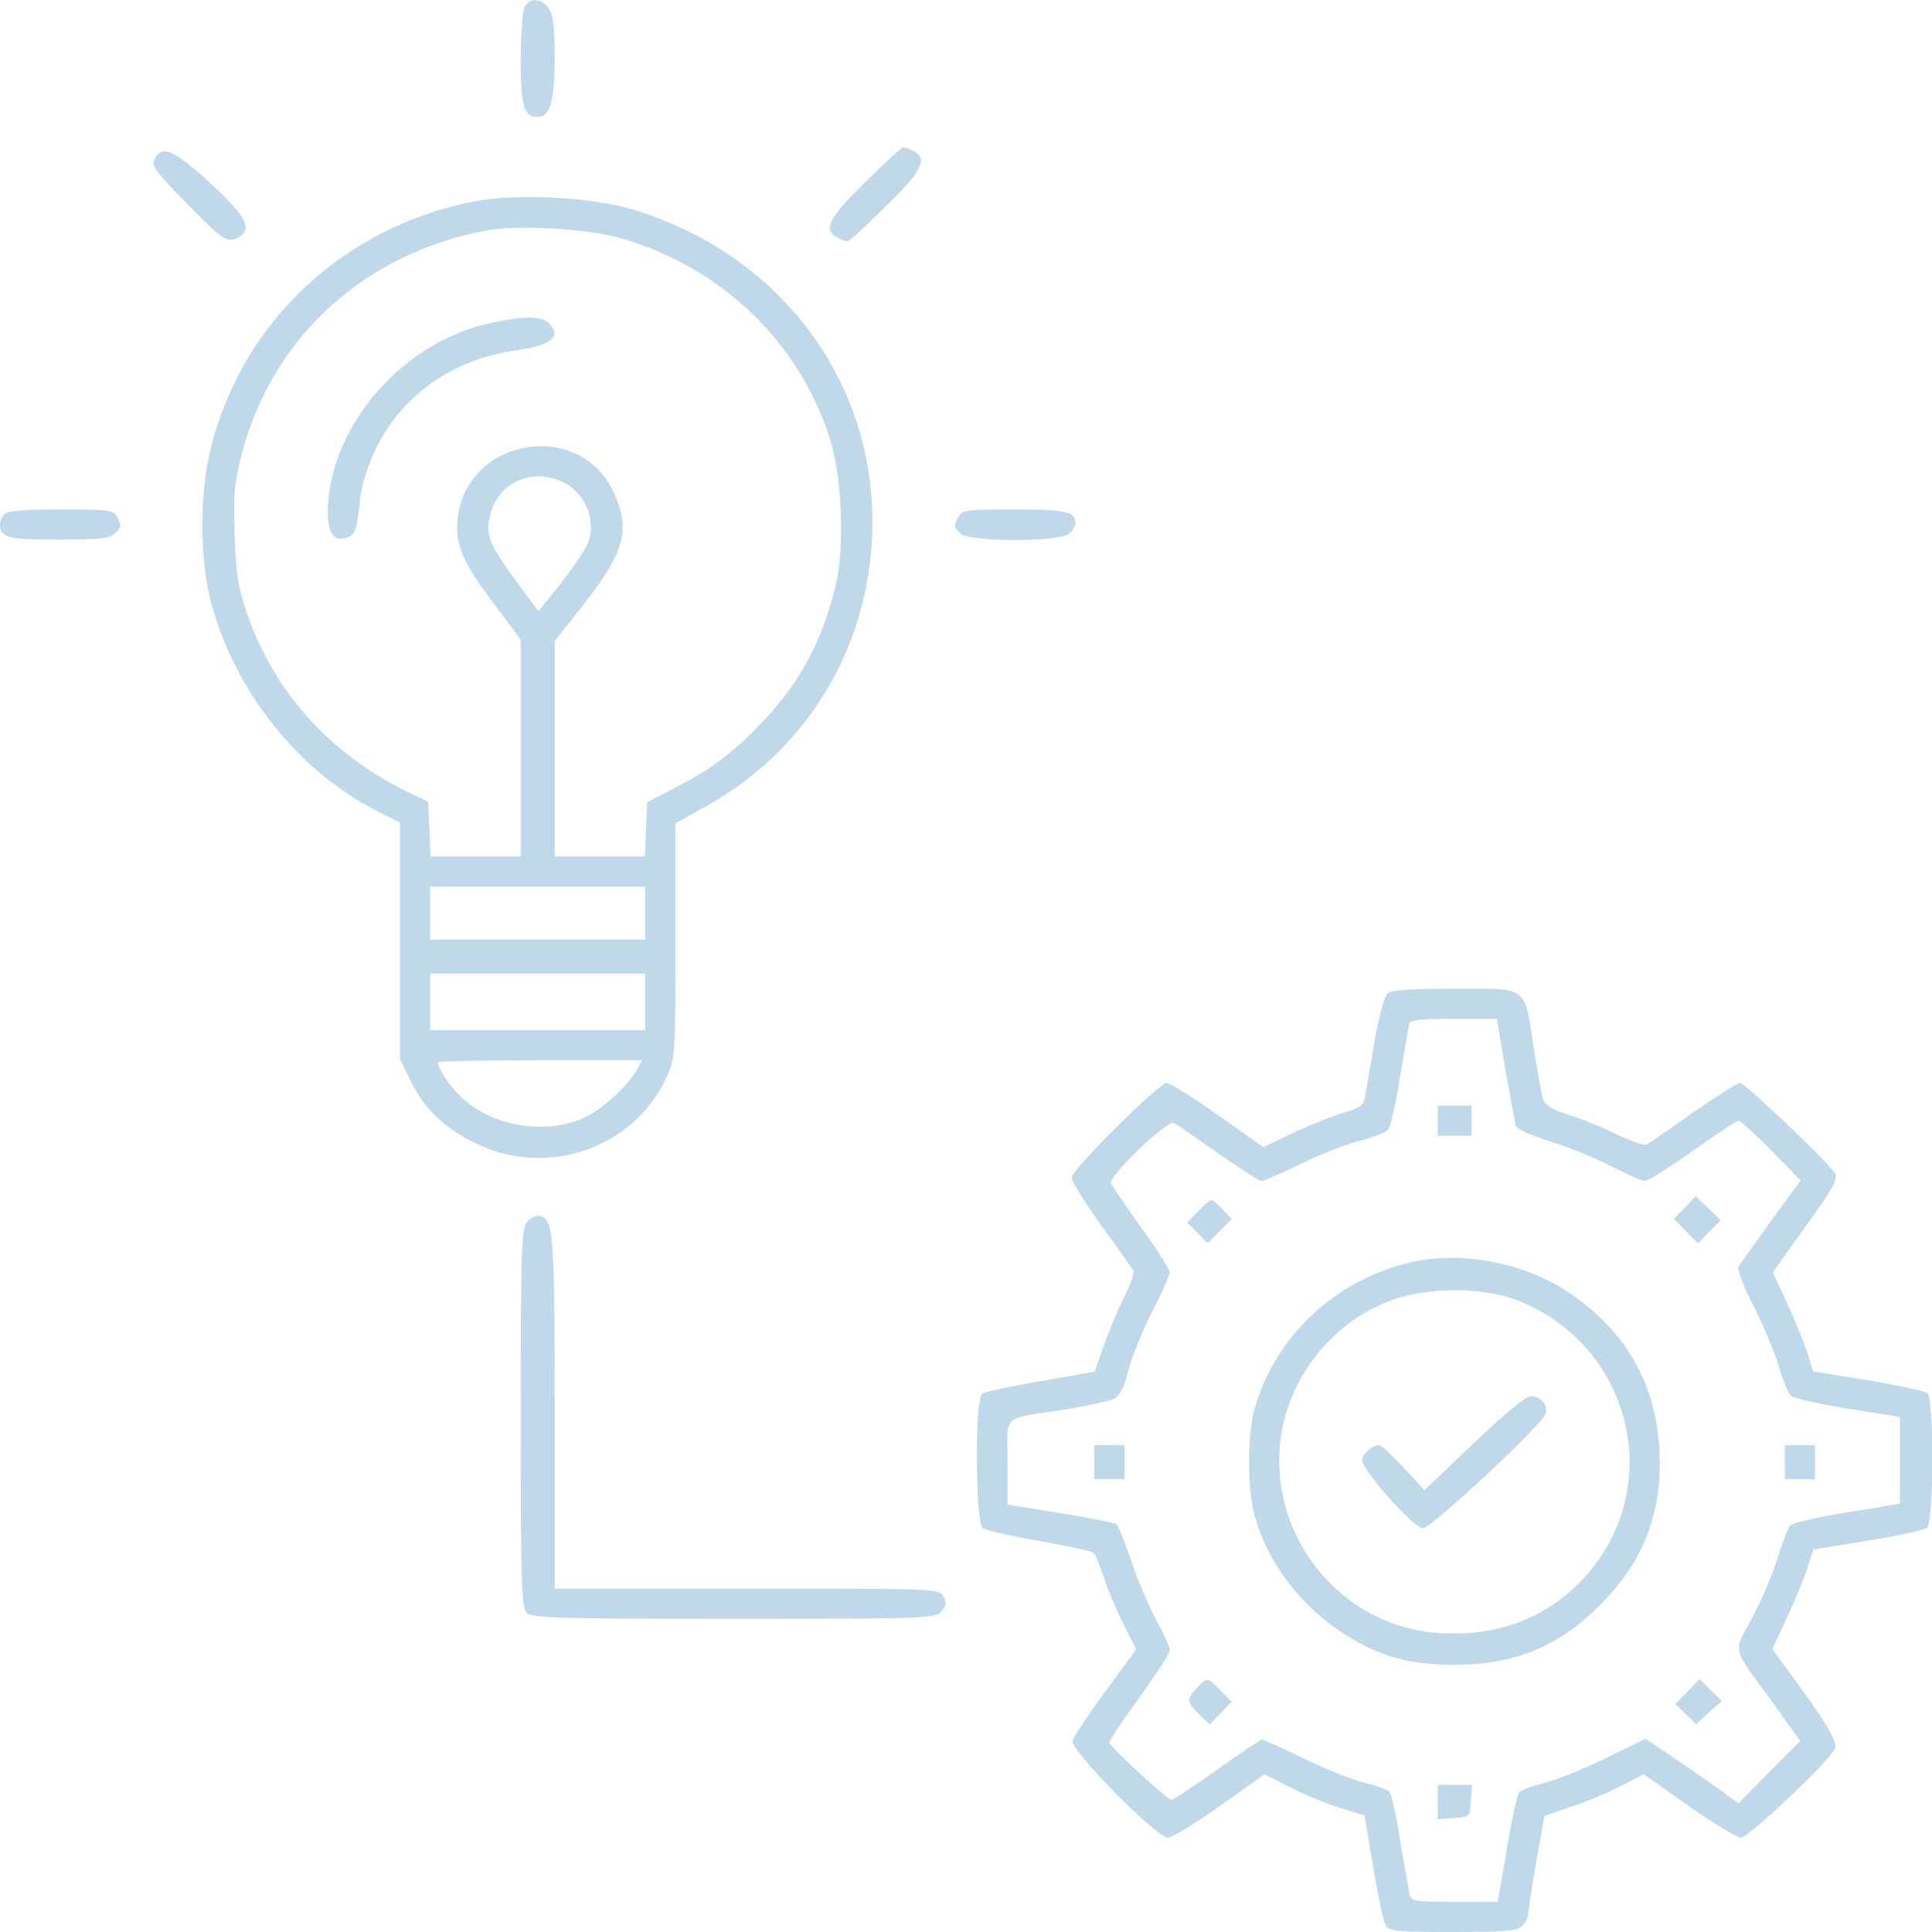 <?xml version="1.0" standalone="no"?>
<!DOCTYPE svg PUBLIC "-//W3C//DTD SVG 20010904//EN"
 "http://www.w3.org/TR/2001/REC-SVG-20010904/DTD/svg10.dtd">
<svg version="1.0" xmlns="http://www.w3.org/2000/svg"
 width="512pt" height="512pt" viewBox="0 0 512 512"
 preserveAspectRatio="xMidYMid meet">

<g transform="translate(0,512) scale(0.1,-0.1)"
fill="#BFD9EA" stroke="none">
<path d="M1390 5101 c-5 -11 -10 -74 -10 -140 0 -123 8 -151 45 -151 33 0 45
42 45 155 0 84 -4 116 -16 133 -19 27 -50 29 -64 3z"/>
<path d="M2294 4638 c-98 -95 -114 -127 -75 -148 11 -5 23 -10 27 -10 4 0 49
41 100 92 98 95 114 127 75 148 -11 5 -23 10 -27 10 -4 0 -49 -41 -100 -92z"/>
<path d="M410 4699 c-10 -18 -1 -30 77 -110 102 -105 115 -114 143 -99 41 22
25 54 -72 144 -97 89 -128 103 -148 65z"/>
<path d="M1255 4586 c-347 -69 -614 -320 -697 -656 -29 -116 -29 -292 1 -405
63 -238 232 -449 443 -556 l58 -29 0 -314 0 -313 30 -61 c37 -74 92 -125 177
-165 188 -88 413 -8 499 177 23 50 24 56 24 362 l0 312 83 46 c276 155 440
438 439 756 -1 384 -255 712 -639 826 -110 32 -307 42 -418 20z m385 -96 c269
-75 478 -275 560 -535 31 -97 38 -283 16 -380 -34 -148 -94 -261 -193 -366
-79 -83 -138 -128 -235 -177 l-73 -38 -3 -72 -3 -72 -119 0 -120 0 0 286 0
285 79 100 c107 137 123 197 77 295 -90 194 -389 144 -413 -69 -8 -68 12 -116
92 -222 l75 -100 0 -287 0 -288 -120 0 -119 0 -3 73 -3 72 -40 19 c-212 100
-365 265 -438 474 -26 74 -31 105 -35 213 -4 105 -1 140 17 209 79 314 327
541 655 600 80 14 260 4 346 -20z m-156 -644 c66 -27 99 -105 73 -168 -8 -18
-41 -66 -72 -106 l-58 -72 -62 84 c-70 95 -80 121 -65 175 21 80 105 120 184
87z m226 -1146 l0 -70 -285 0 -285 0 0 70 0 70 285 0 285 0 0 -70z m0 -235 l0
-75 -285 0 -285 0 0 75 0 75 285 0 285 0 0 -75z m-20 -176 c-23 -43 -85 -101
-134 -127 -102 -52 -250 -30 -334 51 -30 28 -62 76 -62 92 0 3 122 5 270 5
l271 0 -11 -21z"/>
<path d="M1300 4264 c-231 -50 -422 -267 -431 -489 -3 -64 14 -92 50 -80 22 7
27 19 36 107 4 33 20 86 41 128 67 141 204 238 369 261 97 14 125 37 89 73
-19 19 -66 19 -154 0z"/>
<path d="M12 3758 c-7 -7 -12 -19 -12 -28 0 -35 21 -40 156 -40 107 0 136 3
148 16 19 18 19 20 6 45 -10 17 -22 19 -148 19 -94 0 -142 -4 -150 -12z"/>
<path d="M2540 3751 c-13 -25 -13 -27 6 -45 23 -23 265 -23 288 0 9 8 16 21
16 28 0 30 -25 36 -162 36 -126 0 -138 -2 -148 -19z"/>
<path d="M3678 2488 c-10 -9 -23 -57 -38 -143 -12 -71 -23 -137 -26 -145 -2
-9 -25 -22 -51 -28 -26 -7 -85 -31 -131 -52 l-84 -40 -120 85 c-67 47 -128 85
-136 85 -21 0 -252 -230 -252 -251 0 -9 35 -66 78 -126 43 -59 81 -113 85
-119 4 -6 -7 -40 -25 -74 -17 -34 -41 -92 -54 -129 l-23 -66 -143 -25 c-79
-14 -149 -29 -155 -33 -20 -12 -18 -340 1 -356 8 -7 76 -22 151 -35 75 -13
140 -27 144 -32 5 -5 16 -34 26 -64 10 -30 33 -86 52 -123 l34 -68 -82 -112
c-45 -61 -84 -120 -87 -130 -6 -25 223 -257 253 -257 11 0 73 38 138 84 l118
84 67 -34 c37 -19 96 -44 133 -55 l65 -20 23 -137 c13 -75 27 -145 33 -154 8
-16 27 -18 178 -18 140 0 171 3 184 16 9 8 16 23 16 32 0 9 10 71 21 138 l22
122 65 22 c36 11 96 36 132 54 l66 34 119 -84 c66 -46 128 -84 139 -84 19 0
228 197 248 234 10 18 -22 72 -134 223 l-31 43 36 77 c20 43 45 102 55 132
l18 55 144 23 c79 13 149 28 157 34 18 16 19 342 1 357 -7 5 -78 21 -158 34
l-145 24 -17 54 c-10 29 -34 89 -54 131 l-36 77 87 122 c69 94 86 125 79 139
-13 25 -239 241 -253 241 -7 0 -62 -35 -124 -78 -62 -44 -117 -82 -123 -85 -6
-4 -42 9 -80 27 -38 19 -95 42 -128 52 -39 12 -61 25 -66 39 -4 11 -15 72 -25
135 -26 170 -13 160 -208 160 -116 0 -168 -4 -179 -12z m311 -200 c13 -73 25
-140 27 -149 3 -11 36 -26 92 -44 48 -15 121 -44 162 -66 42 -21 82 -39 89
-39 8 0 65 36 127 80 62 44 117 80 121 80 5 0 44 -35 87 -79 l78 -79 -79 -108
c-43 -60 -82 -114 -86 -121 -4 -6 13 -51 38 -100 25 -48 55 -119 67 -158 11
-38 26 -76 33 -83 6 -7 75 -23 151 -35 l139 -22 0 -115 0 -115 -140 -23 c-77
-12 -145 -28 -151 -35 -6 -7 -21 -45 -33 -85 -12 -40 -42 -111 -67 -158 -52
-99 -58 -72 56 -229 l71 -99 -82 -82 -82 -83 -56 41 c-31 22 -86 60 -123 85
l-67 45 -103 -50 c-57 -28 -130 -58 -162 -66 -32 -8 -63 -19 -69 -25 -5 -5
-18 -58 -28 -118 -10 -59 -21 -123 -24 -140 l-6 -33 -114 0 c-111 0 -115 1
-120 23 -2 12 -14 76 -25 141 -10 66 -23 123 -28 128 -5 5 -36 16 -68 24 -32
8 -105 37 -161 65 -56 27 -105 49 -109 49 -3 0 -57 -36 -119 -80 -62 -44 -116
-80 -120 -80 -11 0 -165 142 -165 152 0 6 36 60 80 120 44 61 80 117 80 125 0
8 -15 42 -34 76 -19 34 -49 105 -67 157 -17 52 -36 98 -41 101 -6 4 -73 17
-149 29 l-139 23 0 112 c0 131 -19 113 155 140 61 10 119 23 131 30 13 9 25
32 33 68 7 31 34 100 61 154 28 54 50 104 50 111 0 8 -34 61 -76 119 -41 58
-77 110 -80 117 -7 18 151 170 167 160 8 -4 61 -41 118 -81 57 -40 109 -73
114 -73 6 0 51 20 101 44 50 25 120 52 156 62 36 9 70 22 77 28 7 6 22 70 33
141 12 72 23 136 25 143 3 9 36 12 118 12 l114 0 22 -132z"/>
<path d="M3810 2150 l0 -40 45 0 45 0 0 40 0 40 -45 0 -45 0 0 -40z"/>
<path d="M4465 1920 l-29 -30 32 -33 32 -32 30 31 30 30 -33 32 -33 32 -29
-30z"/>
<path d="M3175 1910 l-29 -30 27 -27 27 -28 32 32 32 32 -24 26 c-13 14 -26
25 -30 25 -3 0 -19 -14 -35 -30z"/>
<path d="M3740 1775 c-198 -45 -358 -193 -414 -384 -21 -71 -21 -220 0 -292
36 -124 121 -235 236 -309 91 -59 172 -82 293 -82 166 0 288 53 403 177 103
110 147 234 140 390 -9 181 -93 324 -250 426 -116 74 -277 104 -408 74z m281
-101 c312 -122 398 -514 164 -749 -98 -97 -218 -141 -367 -133 -282 15 -484
292 -414 568 37 143 148 266 286 315 97 35 240 34 331 -1z"/>
<path d="M3905 1295 l-130 -124 -55 59 c-31 33 -59 60 -64 60 -20 0 -46 -23
-46 -40 0 -27 137 -180 161 -180 22 0 316 274 325 303 7 23 -13 47 -40 47 -13
-1 -70 -48 -151 -125z"/>
<path d="M2900 1245 l0 -45 40 0 40 0 0 45 0 45 -40 0 -40 0 0 -45z"/>
<path d="M4730 1245 l0 -45 40 0 40 0 0 45 0 45 -40 0 -40 0 0 -45z"/>
<path d="M3172 647 c-28 -30 -28 -38 6 -70 l28 -27 29 30 29 30 -29 30 c-35
36 -36 36 -63 7z"/>
<path d="M4472 637 l-32 -33 27 -26 28 -27 34 31 34 30 -30 29 -29 29 -32 -33z"/>
<path d="M3810 344 l0 -45 43 3 c42 3 42 3 45 46 l3 42 -45 0 -46 0 0 -46z"/>
<path d="M1397 1882 c-15 -17 -17 -63 -17 -520 0 -442 2 -502 16 -516 14 -14
77 -16 548 -16 512 0 534 1 550 19 14 15 15 24 6 40 -11 21 -14 21 -520 21
l-510 0 0 468 c0 483 -3 512 -41 520 -8 1 -23 -6 -32 -16z"/>
</g>
</svg>
